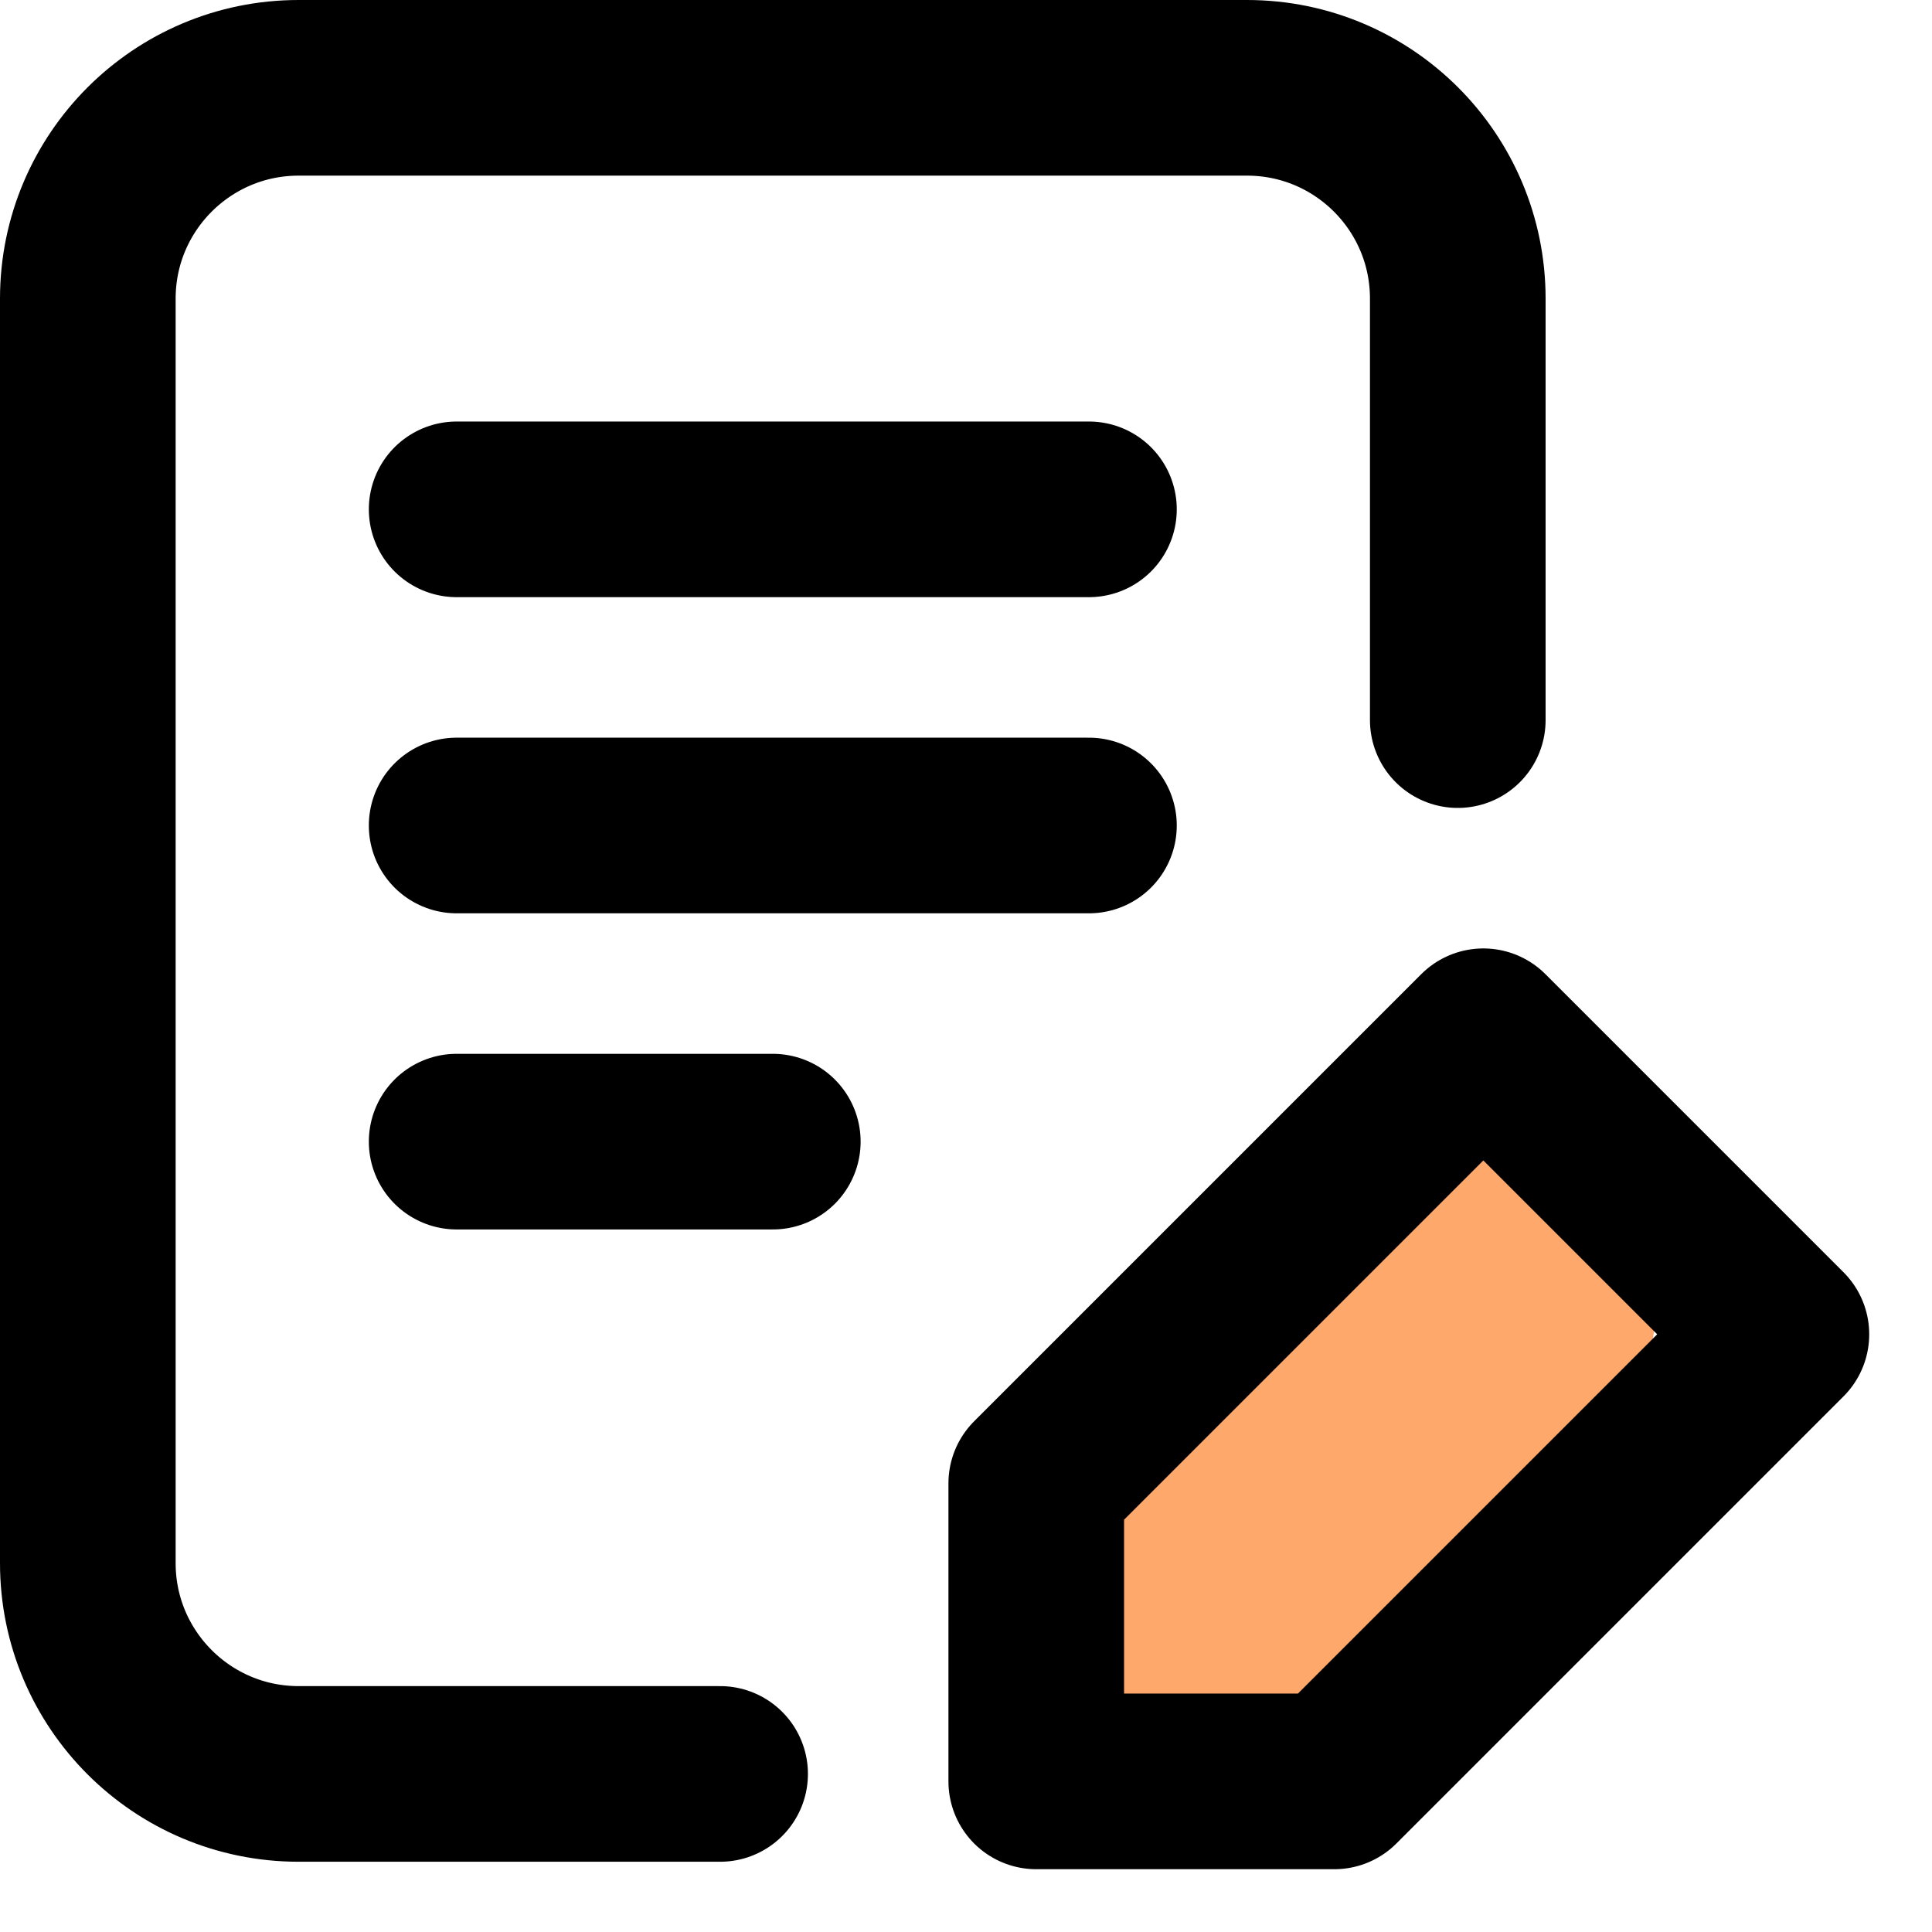 <svg width="22" height="22" viewBox="0 0 22 22" fill="none" xmlns="http://www.w3.org/2000/svg">
<path d="M14.5 13.5L16.5 12.5L19 14L18.5 17.5L15 20H11L14.5 13.5Z" fill="#FFA86B"/>
<path d="M8.2 20.2H3.4C2.075 20.2 1 19.125 1 17.8L1 3.4C1 2.075 2.075 1 3.4 1H14.2C15.526 1 16.6 2.075 16.6 3.4V8.2M5.2 5.8H12.4M5.2 9.4H12.4M5.2 13H8.8M11.8 16.891L16.891 11.8L20.285 15.194L15.194 20.285H11.8V16.891Z" stroke="black" stroke-width="2" stroke-linecap="round" stroke-linejoin="round"/>
</svg>
